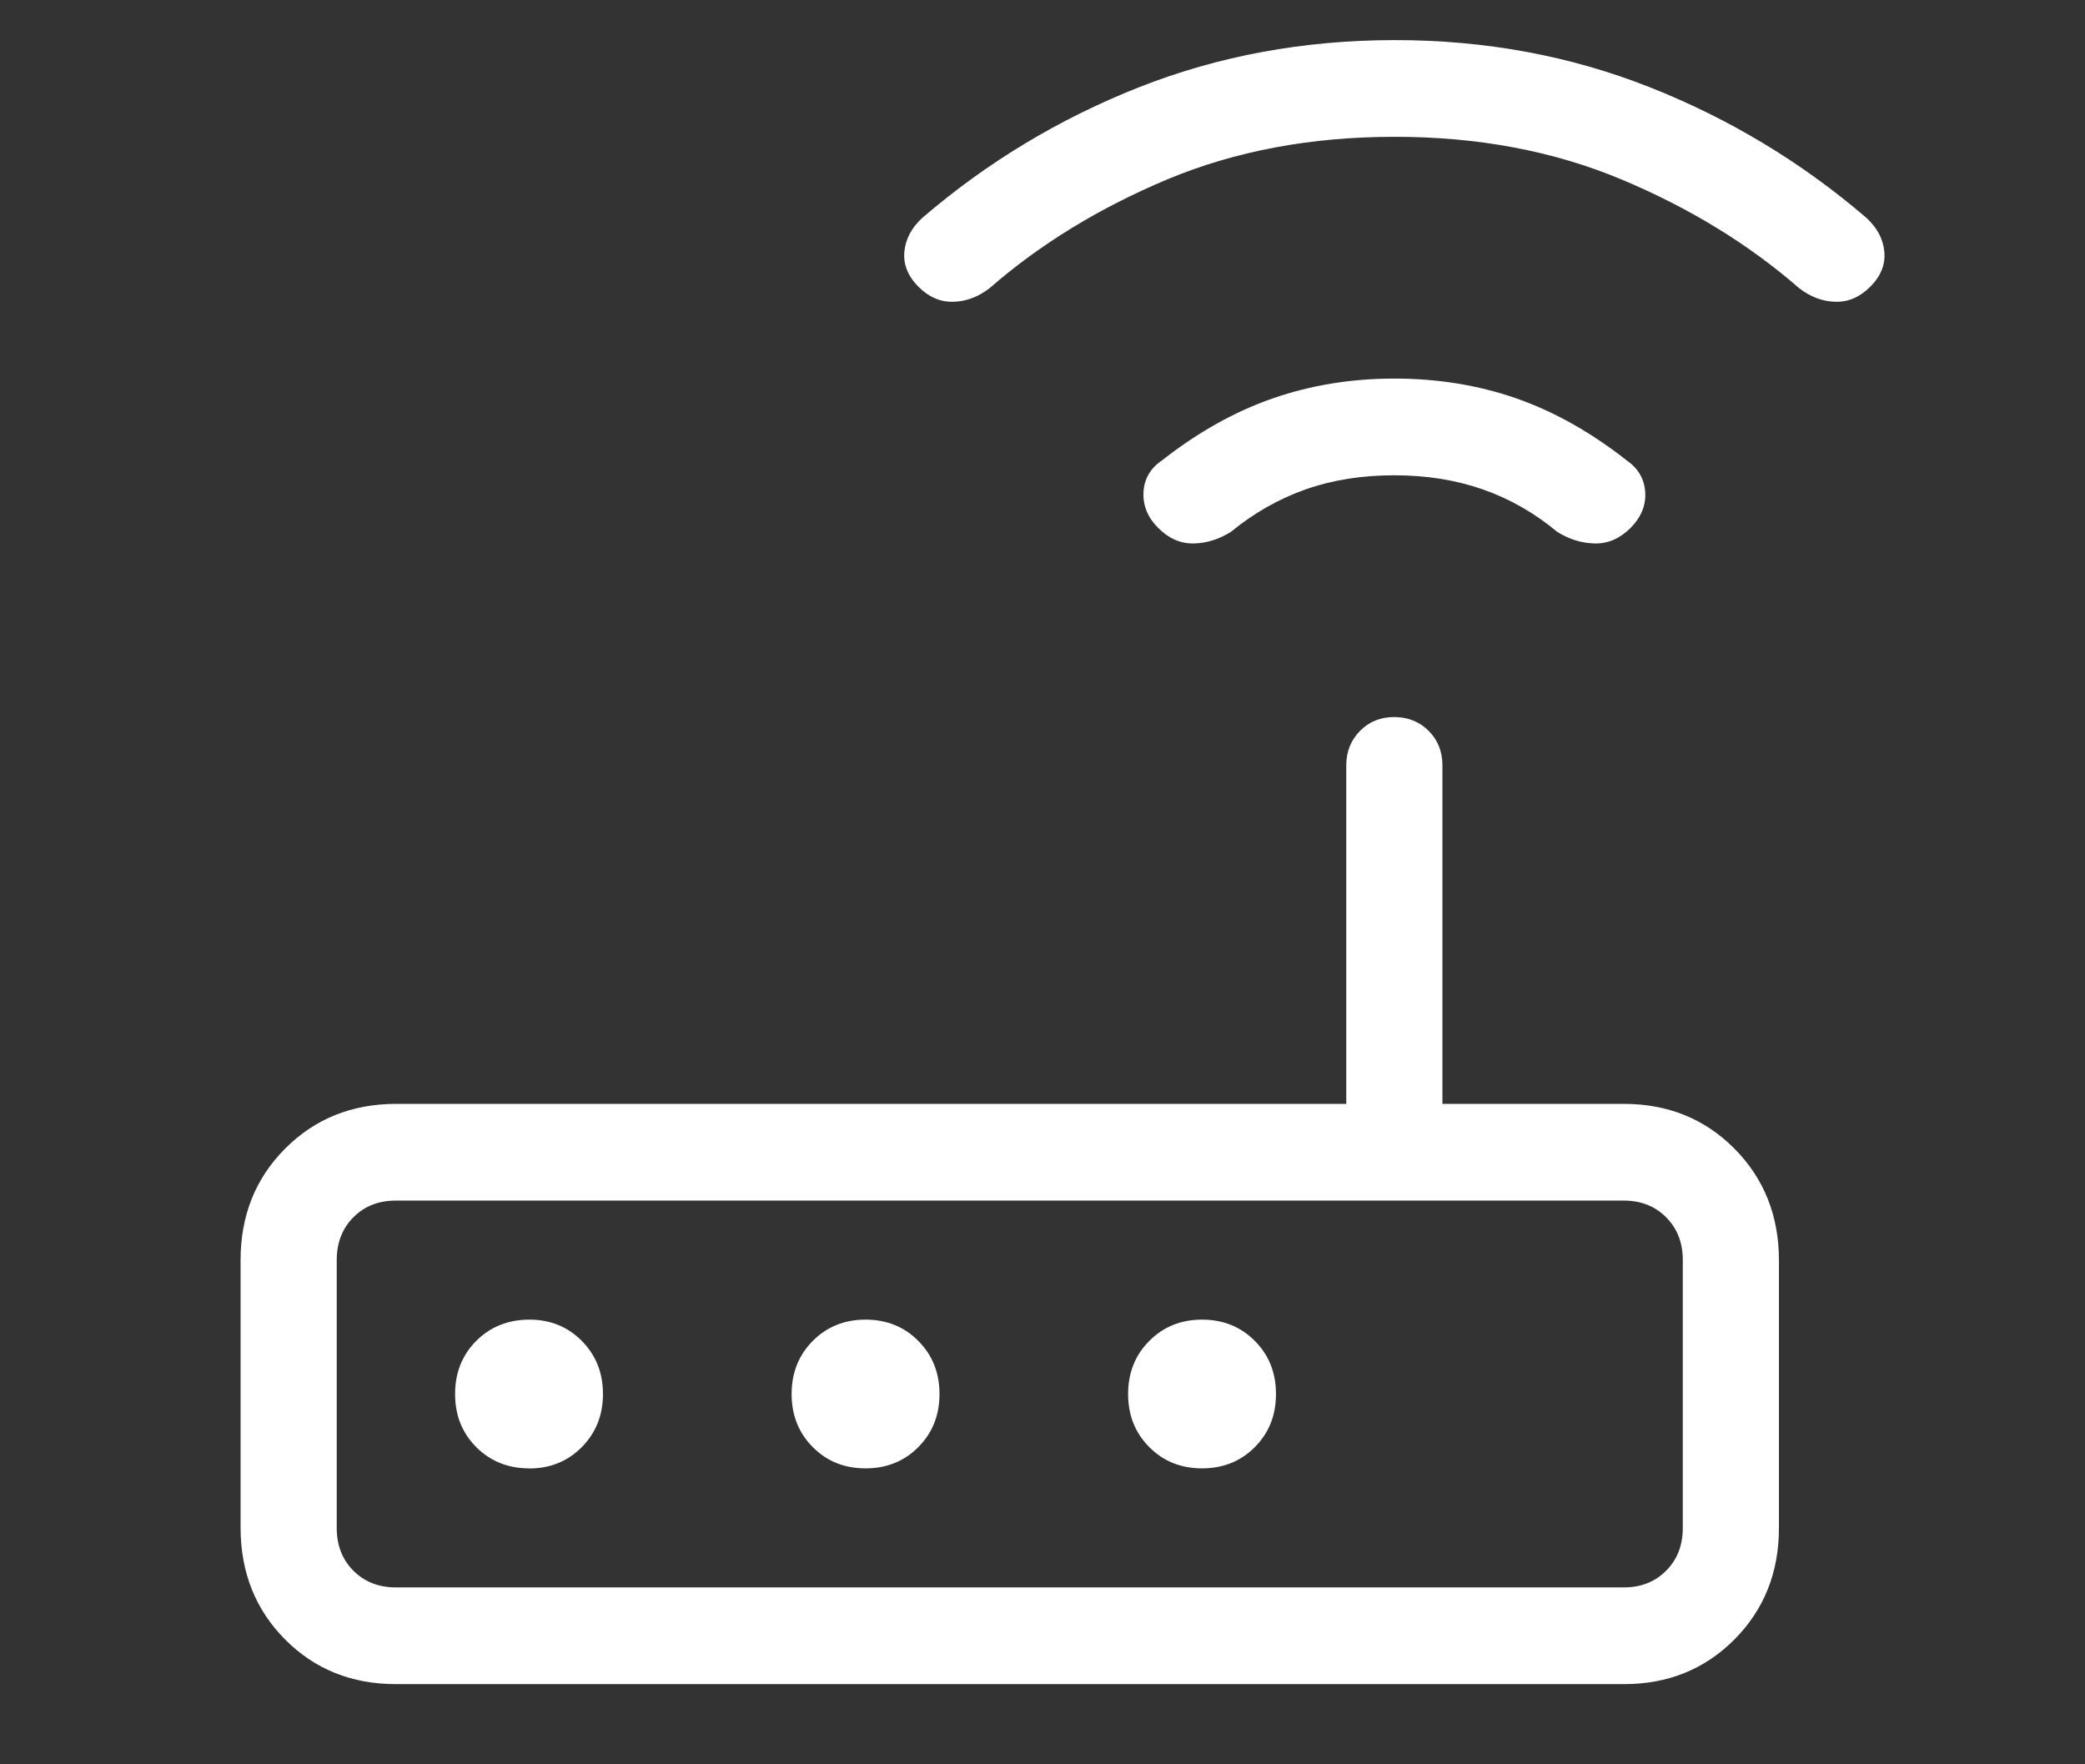 <svg width="52" height="44" viewBox="0 0 52 44" fill="none" xmlns="http://www.w3.org/2000/svg">
<rect x="0" y="0" width="52" height="44" fill="#333333" stroke="none"/>
<path d="M9.875 42C8.77 42 7.849 41.629 7.11 40.886C6.372 40.143 6.002 39.215 6 38.103V31.427C6 30.316 6.37 29.389 7.11 28.646C7.85 27.903 8.772 27.531 9.875 27.529H33.576V19.088C33.576 18.746 33.691 18.459 33.919 18.227C34.148 17.996 34.433 17.881 34.775 17.882C35.117 17.884 35.403 17.999 35.631 18.227C35.86 18.456 35.974 18.742 35.974 19.088V27.529H40.495C41.597 27.529 42.518 27.902 43.257 28.646C43.995 29.39 44.365 30.317 44.367 31.427V38.105C44.367 39.214 43.997 40.141 43.257 40.886C42.517 41.63 41.596 42.002 40.495 42H9.875ZM9.875 39.588H40.495C40.925 39.588 41.278 39.449 41.554 39.171C41.831 38.893 41.969 38.538 41.969 38.105V31.424C41.969 30.992 41.831 30.637 41.554 30.358C41.278 30.08 40.925 29.941 40.495 29.941H9.873C9.443 29.941 9.089 30.08 8.813 30.358C8.536 30.637 8.398 30.993 8.398 31.427V38.105C8.398 38.538 8.536 38.893 8.813 39.171C9.089 39.449 9.443 39.588 9.875 39.588ZM13.194 36.622C13.72 36.622 14.159 36.444 14.51 36.089C14.862 35.733 15.038 35.292 15.038 34.765C15.038 34.237 14.862 33.796 14.51 33.441C14.159 33.085 13.72 32.908 13.194 32.91C12.668 32.912 12.229 33.089 11.877 33.441C11.526 33.793 11.35 34.234 11.35 34.765C11.35 35.295 11.526 35.737 11.877 36.089C12.229 36.441 12.668 36.618 13.194 36.619M21.587 36.619C22.113 36.619 22.551 36.443 22.903 36.089C23.255 35.735 23.431 35.294 23.431 34.765C23.431 34.236 23.255 33.794 22.903 33.441C22.551 33.087 22.113 32.91 21.587 32.91C21.061 32.91 20.622 33.087 20.27 33.441C19.919 33.794 19.743 34.236 19.743 34.765C19.743 35.294 19.919 35.735 20.27 36.089C20.622 36.443 21.061 36.619 21.587 36.619ZM29.98 36.619C30.505 36.619 30.944 36.443 31.296 36.089C31.648 35.735 31.823 35.294 31.823 34.765C31.823 34.236 31.648 33.794 31.296 33.441C30.944 33.087 30.505 32.91 29.98 32.91C29.453 32.91 29.015 33.087 28.663 33.441C28.311 33.794 28.135 34.236 28.135 34.765C28.135 35.294 28.311 35.735 28.663 36.089C29.015 36.443 29.453 36.619 29.98 36.619ZM34.775 11.853C33.966 11.853 33.229 11.97 32.562 12.205C31.895 12.44 31.274 12.793 30.699 13.264C30.398 13.452 30.087 13.548 29.764 13.553C29.441 13.558 29.148 13.429 28.886 13.167C28.624 12.905 28.502 12.608 28.519 12.275C28.537 11.942 28.689 11.679 28.975 11.486C29.875 10.779 30.8 10.261 31.749 9.933C32.696 9.605 33.704 9.441 34.775 9.441C35.854 9.441 36.866 9.605 37.811 9.933C38.754 10.261 39.676 10.779 40.576 11.486C40.859 11.684 41.011 11.947 41.032 12.275C41.052 12.603 40.93 12.9 40.665 13.167C40.399 13.431 40.104 13.56 39.778 13.553C39.453 13.548 39.14 13.452 38.837 13.264C38.272 12.793 37.653 12.44 36.981 12.205C36.31 11.97 35.575 11.853 34.775 11.853ZM34.775 3.412C32.694 3.412 30.805 3.766 29.109 4.475C27.415 5.186 25.936 6.091 24.675 7.191C24.392 7.408 24.09 7.52 23.769 7.526C23.448 7.533 23.16 7.407 22.905 7.15C22.642 6.885 22.525 6.593 22.555 6.275C22.586 5.956 22.738 5.673 23.011 5.426C24.619 4.046 26.415 2.964 28.399 2.179C30.383 1.395 32.508 1.002 34.775 1C37.042 0.998 39.168 1.392 41.154 2.179C43.136 2.964 44.931 4.046 46.54 5.426C46.813 5.673 46.965 5.956 46.995 6.275C47.026 6.593 46.909 6.885 46.645 7.15C46.389 7.407 46.102 7.533 45.782 7.526C45.462 7.52 45.16 7.408 44.876 7.191C43.614 6.091 42.136 5.186 40.439 4.475C38.743 3.765 36.855 3.41 34.775 3.412Z" fill="white"/>
</svg>
